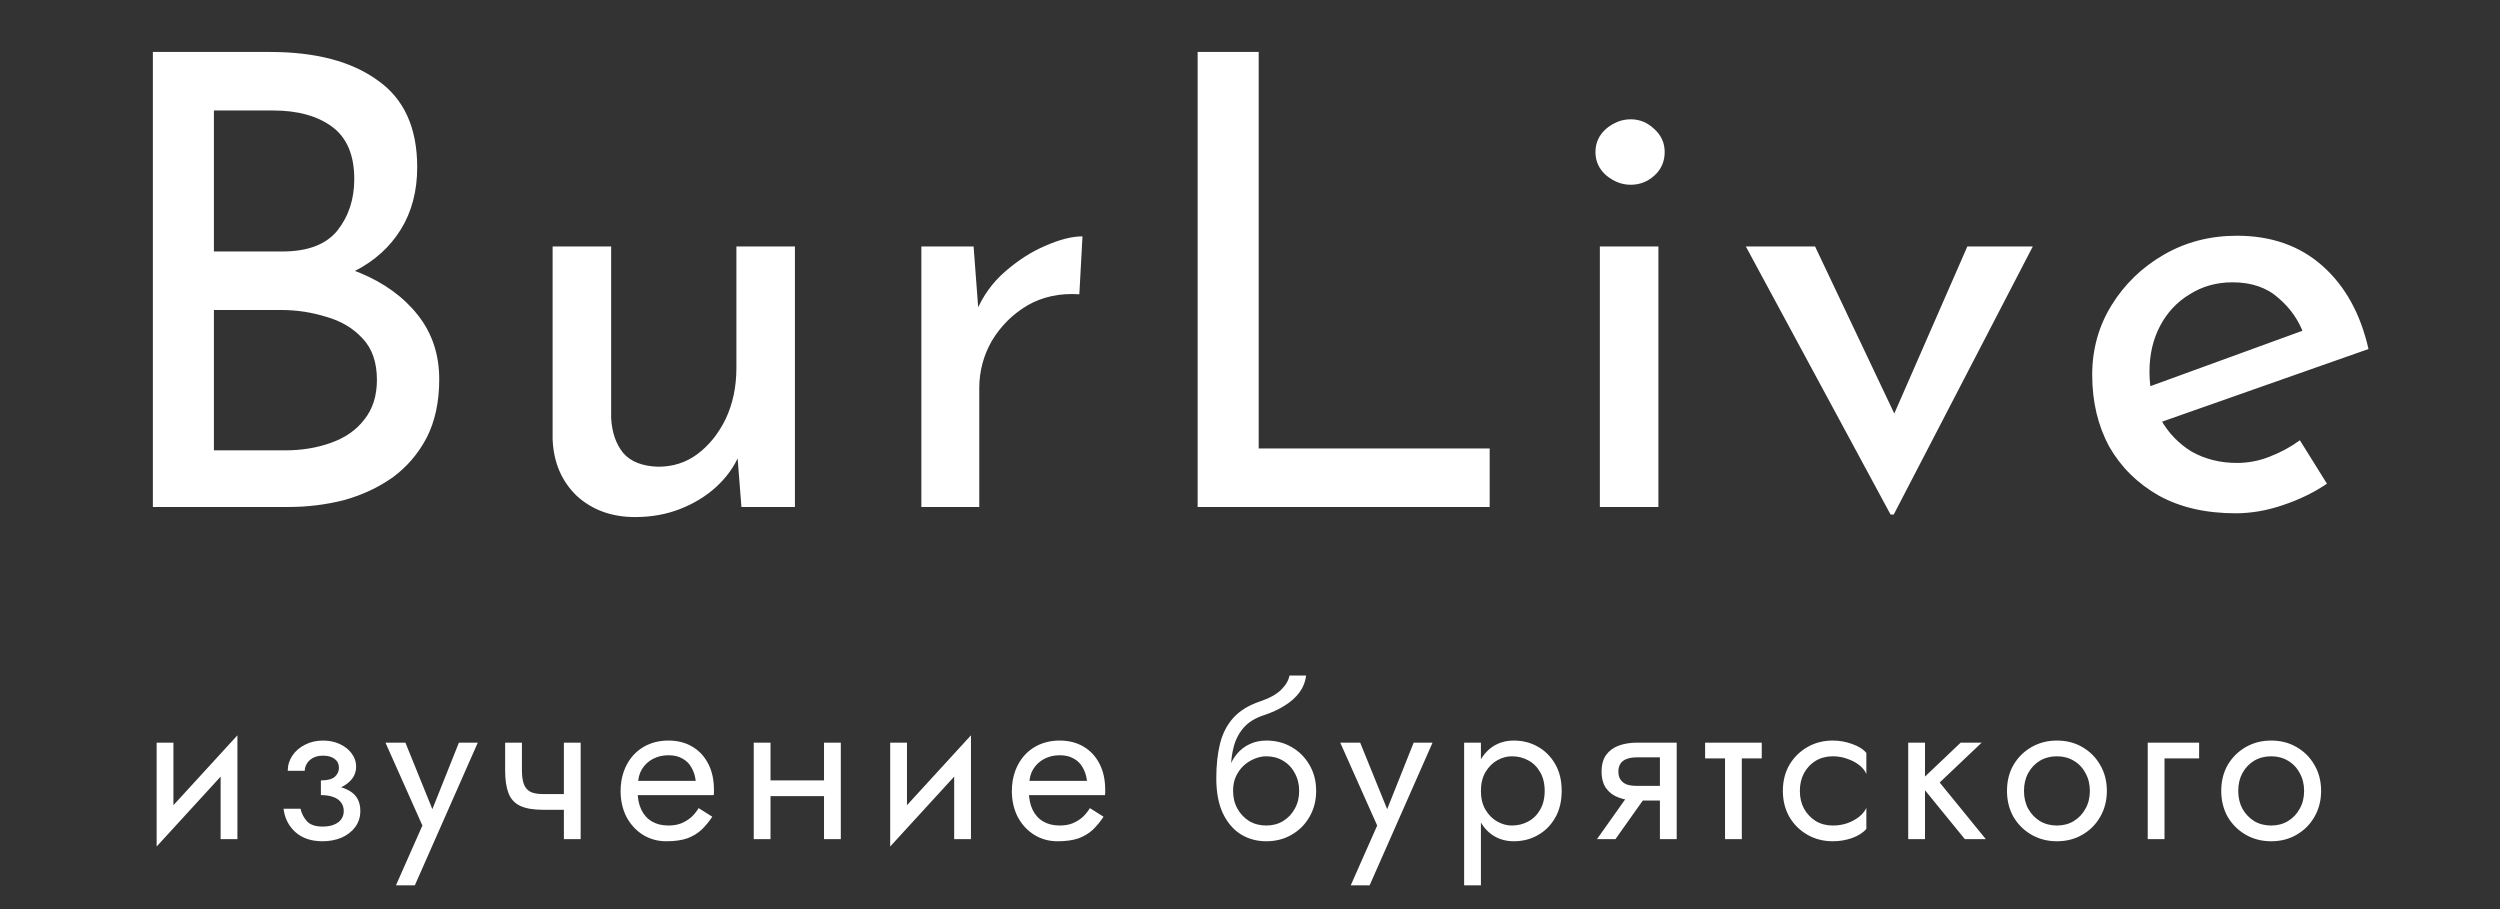 <svg width="143" height="52" viewBox="0 0 143 52" fill="none" xmlns="http://www.w3.org/2000/svg">
<rect x="0" y="0" width="143" height="52" fill="#333333" stroke="none"/>
<path d="M15.44 2.972C18.056 2.972 20.108 3.512 21.596 4.592C23.108 5.648 23.864 7.304 23.864 9.56C23.864 10.928 23.552 12.116 22.928 13.124C22.304 14.132 21.428 14.924 20.3 15.5C19.196 16.076 17.888 16.4 16.376 16.472L15.872 14.672C17.624 14.72 19.196 15.032 20.588 15.608C21.98 16.184 23.084 16.988 23.9 18.02C24.716 19.052 25.124 20.276 25.124 21.692C25.124 22.988 24.884 24.104 24.404 25.04C23.924 25.952 23.276 26.708 22.46 27.308C21.644 27.884 20.72 28.316 19.688 28.604C18.656 28.868 17.588 29 16.484 29H8.744V2.972H15.44ZM16.16 14.384C17.6 14.384 18.644 13.988 19.292 13.196C19.94 12.38 20.264 11.396 20.264 10.244C20.264 8.876 19.844 7.88 19.004 7.256C18.164 6.632 17.036 6.32 15.62 6.32H12.236V14.384H16.16ZM16.304 25.76C17.264 25.76 18.14 25.616 18.932 25.328C19.748 25.04 20.384 24.596 20.84 23.996C21.32 23.396 21.56 22.64 21.56 21.728C21.56 20.72 21.284 19.928 20.732 19.352C20.204 18.776 19.52 18.368 18.68 18.128C17.84 17.864 16.976 17.732 16.088 17.732H12.236V25.76H16.304ZM36.326 29.576C34.982 29.576 33.866 29.168 32.978 28.352C32.114 27.512 31.658 26.432 31.61 25.112V14.096H34.958V23.924C35.006 24.74 35.234 25.4 35.642 25.904C36.074 26.408 36.746 26.672 37.658 26.696C38.498 26.696 39.242 26.456 39.89 25.976C40.562 25.472 41.102 24.8 41.51 23.96C41.918 23.096 42.122 22.124 42.122 21.044V14.096H45.47V29H42.41L42.122 25.328L42.302 25.976C42.014 26.672 41.57 27.296 40.97 27.848C40.394 28.376 39.71 28.796 38.918 29.108C38.126 29.42 37.262 29.576 36.326 29.576ZM55.69 14.096L56.014 18.416L55.834 17.84C56.218 16.928 56.77 16.16 57.49 15.536C58.234 14.888 59.002 14.396 59.794 14.06C60.61 13.7 61.318 13.52 61.918 13.52L61.738 16.832C60.61 16.76 59.614 16.976 58.75 17.48C57.91 17.984 57.238 18.656 56.734 19.496C56.254 20.336 56.014 21.236 56.014 22.196V29H52.702V14.096H55.69ZM68.505 2.972H71.997V25.652H85.209V29H68.505V2.972ZM91.512 14.096H94.86V29H91.512V14.096ZM91.26 8.696C91.26 8.168 91.464 7.724 91.872 7.364C92.304 7.004 92.772 6.824 93.276 6.824C93.78 6.824 94.224 7.004 94.608 7.364C95.016 7.724 95.22 8.168 95.22 8.696C95.22 9.248 95.016 9.704 94.608 10.064C94.224 10.4 93.78 10.568 93.276 10.568C92.772 10.568 92.304 10.388 91.872 10.028C91.464 9.668 91.26 9.224 91.26 8.696ZM108.141 29.432L99.861 14.096H103.821L109.437 25.94L107.385 25.868L112.533 14.096H116.277L108.321 29.432H108.141ZM127.882 29.36C126.178 29.36 124.714 29.024 123.49 28.352C122.266 27.656 121.318 26.72 120.646 25.544C119.998 24.344 119.674 22.976 119.674 21.44C119.674 19.976 120.046 18.644 120.79 17.444C121.534 16.244 122.53 15.284 123.778 14.564C125.026 13.844 126.418 13.484 127.954 13.484C129.922 13.484 131.554 14.06 132.85 15.212C134.146 16.364 135.022 17.948 135.478 19.964L123.202 24.284L122.41 22.304L132.49 18.632L131.77 19.1C131.482 18.308 131.002 17.624 130.33 17.048C129.658 16.448 128.782 16.148 127.702 16.148C126.79 16.148 125.974 16.376 125.254 16.832C124.534 17.264 123.97 17.864 123.562 18.632C123.154 19.4 122.95 20.276 122.95 21.26C122.95 22.292 123.166 23.204 123.598 23.996C124.03 24.764 124.618 25.376 125.362 25.832C126.13 26.264 126.994 26.48 127.954 26.48C128.602 26.48 129.226 26.36 129.826 26.12C130.45 25.88 131.026 25.568 131.554 25.184L133.102 27.668C132.358 28.172 131.518 28.58 130.582 28.892C129.67 29.204 128.77 29.36 127.882 29.36Z" fill="white"/>
<path d="M13.52 43.44L8.96 48.42L9.02 47.04L13.58 42.06L13.52 43.44ZM9.92 42.48V47.1L8.96 48.42V42.48H9.92ZM13.58 42.06V48H12.62V43.38L13.58 42.06ZM18.355 45.24V44.64C18.723 44.64 18.987 44.572 19.147 44.436C19.307 44.292 19.387 44.12 19.387 43.92C19.387 43.704 19.307 43.536 19.147 43.416C18.987 43.288 18.763 43.224 18.475 43.224C18.235 43.224 18.035 43.272 17.875 43.368C17.723 43.456 17.611 43.568 17.539 43.704C17.467 43.832 17.431 43.96 17.431 44.088H16.459C16.459 43.776 16.547 43.488 16.723 43.224C16.899 42.96 17.139 42.752 17.443 42.6C17.747 42.44 18.091 42.36 18.475 42.36C18.835 42.36 19.159 42.428 19.447 42.564C19.735 42.7 19.959 42.88 20.119 43.104C20.287 43.328 20.371 43.576 20.371 43.848C20.371 44.248 20.191 44.58 19.831 44.844C19.479 45.108 18.987 45.24 18.355 45.24ZM18.451 48.12C17.803 48.12 17.283 47.944 16.891 47.592C16.507 47.24 16.283 46.796 16.219 46.26H17.191C17.247 46.524 17.367 46.76 17.551 46.968C17.735 47.176 18.035 47.28 18.451 47.28C18.707 47.28 18.923 47.244 19.099 47.172C19.283 47.1 19.423 46.996 19.519 46.86C19.615 46.724 19.663 46.568 19.663 46.392C19.663 46.2 19.611 46.036 19.507 45.9C19.411 45.764 19.263 45.66 19.063 45.588C18.871 45.516 18.635 45.48 18.355 45.48V44.88C19.043 44.88 19.591 45 19.999 45.24C20.407 45.48 20.611 45.86 20.611 46.38C20.611 46.74 20.511 47.052 20.311 47.316C20.119 47.572 19.859 47.772 19.531 47.916C19.203 48.052 18.843 48.12 18.451 48.12ZM27.329 42.48L23.729 50.64H22.649L24.161 47.22L22.049 42.48H23.189L24.941 46.8L24.545 46.752L26.249 42.48H27.329ZM31.054 46.32V45.42H32.938V46.32H31.054ZM32.254 42.48H33.214V48H32.254V42.48ZM29.854 42.48V44.064C29.854 44.384 29.89 44.644 29.962 44.844C30.034 45.044 30.158 45.192 30.334 45.288C30.51 45.376 30.75 45.42 31.054 45.42V46.32C30.502 46.32 30.066 46.244 29.746 46.092C29.434 45.94 29.214 45.7 29.086 45.372C28.958 45.036 28.894 44.6 28.894 44.064V42.48H29.854ZM36.11 45.48V44.664H39.794C39.762 44.376 39.682 44.124 39.554 43.908C39.434 43.684 39.262 43.512 39.038 43.392C38.822 43.264 38.554 43.2 38.234 43.2C37.914 43.2 37.622 43.268 37.358 43.404C37.094 43.54 36.882 43.736 36.722 43.992C36.57 44.24 36.494 44.536 36.494 44.88L36.47 45.24C36.47 45.664 36.542 46.024 36.686 46.32C36.83 46.616 37.034 46.84 37.298 46.992C37.562 47.144 37.874 47.22 38.234 47.22C38.506 47.22 38.746 47.18 38.954 47.1C39.17 47.012 39.362 46.896 39.53 46.752C39.698 46.6 39.842 46.424 39.962 46.224L40.742 46.716C40.558 46.996 40.354 47.244 40.13 47.46C39.906 47.668 39.634 47.832 39.314 47.952C38.994 48.064 38.594 48.12 38.114 48.12C37.618 48.12 37.17 47.996 36.77 47.748C36.378 47.5 36.066 47.16 35.834 46.728C35.61 46.288 35.498 45.792 35.498 45.24C35.498 45.136 35.502 45.036 35.51 44.94C35.518 44.844 35.53 44.748 35.546 44.652C35.626 44.196 35.786 43.796 36.026 43.452C36.266 43.108 36.574 42.84 36.95 42.648C37.334 42.456 37.762 42.36 38.234 42.36C38.754 42.36 39.21 42.476 39.602 42.708C39.994 42.94 40.298 43.268 40.514 43.692C40.73 44.108 40.838 44.608 40.838 45.192C40.838 45.24 40.838 45.288 40.838 45.336C40.838 45.384 40.834 45.432 40.826 45.48H36.11ZM43.678 45.54V44.64H47.758V45.54H43.678ZM47.134 42.48H48.094V48H47.134V42.48ZM43.114 42.48H44.074V48H43.114V42.48ZM55.479 43.44L50.919 48.42L50.979 47.04L55.539 42.06L55.479 43.44ZM51.879 42.48V47.1L50.919 48.42V42.48H51.879ZM55.539 42.06V48H54.579V43.38L55.539 42.06ZM58.49 45.48V44.664H62.174C62.142 44.376 62.062 44.124 61.934 43.908C61.814 43.684 61.642 43.512 61.418 43.392C61.202 43.264 60.934 43.2 60.614 43.2C60.294 43.2 60.002 43.268 59.738 43.404C59.474 43.54 59.262 43.736 59.102 43.992C58.95 44.24 58.874 44.536 58.874 44.88L58.85 45.24C58.85 45.664 58.922 46.024 59.066 46.32C59.21 46.616 59.414 46.84 59.678 46.992C59.942 47.144 60.254 47.22 60.614 47.22C60.886 47.22 61.126 47.18 61.334 47.1C61.55 47.012 61.742 46.896 61.91 46.752C62.078 46.6 62.222 46.424 62.342 46.224L63.122 46.716C62.938 46.996 62.734 47.244 62.51 47.46C62.286 47.668 62.014 47.832 61.694 47.952C61.374 48.064 60.974 48.12 60.494 48.12C59.998 48.12 59.55 47.996 59.15 47.748C58.758 47.5 58.446 47.16 58.214 46.728C57.99 46.288 57.878 45.792 57.878 45.24C57.878 45.136 57.882 45.036 57.89 44.94C57.898 44.844 57.91 44.748 57.926 44.652C58.006 44.196 58.166 43.796 58.406 43.452C58.646 43.108 58.954 42.84 59.33 42.648C59.714 42.456 60.142 42.36 60.614 42.36C61.134 42.36 61.59 42.476 61.982 42.708C62.374 42.94 62.678 43.268 62.894 43.692C63.11 44.108 63.218 44.608 63.218 45.192C63.218 45.24 63.218 45.288 63.218 45.336C63.218 45.384 63.214 45.432 63.206 45.48H58.49ZM72.428 43.26V42.36C72.972 42.36 73.456 42.484 73.88 42.732C74.312 42.98 74.652 43.32 74.9 43.752C75.156 44.184 75.284 44.68 75.284 45.24C75.284 45.792 75.156 46.288 74.9 46.728C74.652 47.16 74.312 47.5 73.88 47.748C73.456 47.996 72.972 48.12 72.428 48.12C71.892 48.12 71.408 47.988 70.976 47.724C70.544 47.452 70.2 47.048 69.944 46.512C69.696 45.976 69.572 45.312 69.572 44.52L70.532 45.24C70.532 45.624 70.616 45.964 70.784 46.26C70.952 46.556 71.176 46.792 71.456 46.968C71.744 47.136 72.068 47.22 72.428 47.22C72.788 47.22 73.108 47.136 73.388 46.968C73.676 46.792 73.9 46.556 74.06 46.26C74.228 45.964 74.312 45.624 74.312 45.24C74.312 44.856 74.228 44.516 74.06 44.22C73.9 43.916 73.676 43.68 73.388 43.512C73.108 43.344 72.788 43.26 72.428 43.26ZM70.1 45.24C70.1 44.792 70.156 44.392 70.268 44.04C70.38 43.68 70.54 43.376 70.748 43.128C70.956 42.88 71.2 42.692 71.48 42.564C71.768 42.428 72.084 42.36 72.428 42.36V43.26C72.22 43.26 72.004 43.304 71.78 43.392C71.556 43.48 71.348 43.608 71.156 43.776C70.972 43.944 70.82 44.152 70.7 44.4C70.588 44.64 70.532 44.92 70.532 45.24H70.1ZM69.572 44.52C69.572 43.768 69.644 43.104 69.788 42.528C69.932 41.952 70.184 41.464 70.544 41.064C70.912 40.656 71.416 40.344 72.056 40.128C72.6 39.944 73.004 39.724 73.268 39.468C73.54 39.204 73.704 38.928 73.76 38.64H74.708C74.668 38.992 74.54 39.316 74.324 39.612C74.108 39.9 73.824 40.152 73.472 40.368C73.128 40.584 72.736 40.764 72.296 40.908C71.8 41.068 71.412 41.308 71.132 41.628C70.86 41.948 70.672 42.312 70.568 42.72C70.464 43.12 70.412 43.52 70.412 43.92V45.156L69.572 44.52ZM81.942 42.48L78.343 50.64H77.263L78.775 47.22L76.662 42.48H77.802L79.555 46.8L79.159 46.752L80.862 42.48H81.942ZM84.708 50.64H83.748V42.48H84.708V50.64ZM89.328 45.24C89.328 45.832 89.204 46.344 88.956 46.776C88.708 47.208 88.376 47.54 87.96 47.772C87.552 48.004 87.096 48.12 86.592 48.12C86.136 48.12 85.732 48.004 85.38 47.772C85.036 47.54 84.764 47.208 84.564 46.776C84.372 46.344 84.276 45.832 84.276 45.24C84.276 44.64 84.372 44.128 84.564 43.704C84.764 43.272 85.036 42.94 85.38 42.708C85.732 42.476 86.136 42.36 86.592 42.36C87.096 42.36 87.552 42.476 87.96 42.708C88.376 42.94 88.708 43.272 88.956 43.704C89.204 44.128 89.328 44.64 89.328 45.24ZM88.356 45.24C88.356 44.816 88.268 44.456 88.092 44.16C87.924 43.864 87.696 43.64 87.408 43.488C87.128 43.336 86.816 43.26 86.472 43.26C86.192 43.26 85.916 43.336 85.644 43.488C85.372 43.64 85.148 43.864 84.972 44.16C84.796 44.456 84.708 44.816 84.708 45.24C84.708 45.664 84.796 46.024 84.972 46.32C85.148 46.616 85.372 46.84 85.644 46.992C85.916 47.144 86.192 47.22 86.472 47.22C86.816 47.22 87.128 47.144 87.408 46.992C87.696 46.84 87.924 46.616 88.092 46.32C88.268 46.024 88.356 45.664 88.356 45.24ZM92.403 48H91.347L93.387 45.12H94.443L92.403 48ZM95.907 48H94.947V42.48H95.907V48ZM95.343 44.952V45.792H93.627C93.251 45.792 92.907 45.736 92.595 45.624C92.291 45.512 92.051 45.336 91.875 45.096C91.699 44.848 91.611 44.528 91.611 44.136C91.611 43.736 91.699 43.416 91.875 43.176C92.051 42.936 92.291 42.76 92.595 42.648C92.907 42.536 93.251 42.48 93.627 42.48H95.343V43.32H93.627C93.395 43.32 93.199 43.352 93.039 43.416C92.887 43.472 92.771 43.56 92.691 43.68C92.611 43.8 92.571 43.952 92.571 44.136C92.571 44.32 92.611 44.472 92.691 44.592C92.771 44.712 92.887 44.804 93.039 44.868C93.199 44.924 93.395 44.952 93.627 44.952H95.343ZM97.532 42.48H100.772V43.38H97.532V42.48ZM98.672 42.72H99.632V48H98.672V42.72ZM102.952 45.24C102.952 45.624 103.032 45.964 103.192 46.26C103.36 46.556 103.584 46.792 103.864 46.968C104.152 47.136 104.476 47.22 104.836 47.22C105.132 47.22 105.408 47.176 105.664 47.088C105.928 46.992 106.156 46.868 106.348 46.716C106.54 46.556 106.676 46.388 106.756 46.212V47.412C106.564 47.636 106.288 47.812 105.928 47.94C105.576 48.06 105.212 48.12 104.836 48.12C104.3 48.12 103.816 47.996 103.384 47.748C102.952 47.5 102.608 47.16 102.352 46.728C102.104 46.288 101.98 45.792 101.98 45.24C101.98 44.68 102.104 44.184 102.352 43.752C102.608 43.32 102.952 42.98 103.384 42.732C103.816 42.484 104.3 42.36 104.836 42.36C105.212 42.36 105.576 42.424 105.928 42.552C106.288 42.672 106.564 42.844 106.756 43.068V44.268C106.676 44.084 106.54 43.916 106.348 43.764C106.156 43.612 105.928 43.492 105.664 43.404C105.408 43.308 105.132 43.26 104.836 43.26C104.476 43.26 104.152 43.344 103.864 43.512C103.584 43.68 103.36 43.916 103.192 44.22C103.032 44.516 102.952 44.856 102.952 45.24ZM109.15 42.48H110.11V48H109.15V42.48ZM112.15 42.48H113.35L110.95 44.76L113.59 48H112.39L109.75 44.76L112.15 42.48ZM114.8 45.24C114.8 44.68 114.924 44.184 115.172 43.752C115.428 43.32 115.772 42.98 116.204 42.732C116.636 42.484 117.12 42.36 117.656 42.36C118.2 42.36 118.684 42.484 119.108 42.732C119.54 42.98 119.88 43.32 120.128 43.752C120.384 44.184 120.512 44.68 120.512 45.24C120.512 45.792 120.384 46.288 120.128 46.728C119.88 47.16 119.54 47.5 119.108 47.748C118.684 47.996 118.2 48.12 117.656 48.12C117.12 48.12 116.636 47.996 116.204 47.748C115.772 47.5 115.428 47.16 115.172 46.728C114.924 46.288 114.8 45.792 114.8 45.24ZM115.772 45.24C115.772 45.624 115.852 45.964 116.012 46.26C116.18 46.556 116.404 46.792 116.684 46.968C116.972 47.136 117.296 47.22 117.656 47.22C118.016 47.22 118.336 47.136 118.616 46.968C118.904 46.792 119.128 46.556 119.288 46.26C119.456 45.964 119.54 45.624 119.54 45.24C119.54 44.856 119.456 44.516 119.288 44.22C119.128 43.916 118.904 43.68 118.616 43.512C118.336 43.344 118.016 43.26 117.656 43.26C117.296 43.26 116.972 43.344 116.684 43.512C116.404 43.68 116.18 43.916 116.012 44.22C115.852 44.516 115.772 44.856 115.772 45.24ZM122.85 42.48H125.79V43.38H123.81V48H122.85V42.48ZM127.055 45.24C127.055 44.68 127.179 44.184 127.427 43.752C127.683 43.32 128.027 42.98 128.459 42.732C128.891 42.484 129.375 42.36 129.911 42.36C130.455 42.36 130.939 42.484 131.363 42.732C131.795 42.98 132.135 43.32 132.383 43.752C132.639 44.184 132.767 44.68 132.767 45.24C132.767 45.792 132.639 46.288 132.383 46.728C132.135 47.16 131.795 47.5 131.363 47.748C130.939 47.996 130.455 48.12 129.911 48.12C129.375 48.12 128.891 47.996 128.459 47.748C128.027 47.5 127.683 47.16 127.427 46.728C127.179 46.288 127.055 45.792 127.055 45.24ZM128.027 45.24C128.027 45.624 128.107 45.964 128.267 46.26C128.435 46.556 128.659 46.792 128.939 46.968C129.227 47.136 129.551 47.22 129.911 47.22C130.271 47.22 130.591 47.136 130.871 46.968C131.159 46.792 131.383 46.556 131.543 46.26C131.711 45.964 131.795 45.624 131.795 45.24C131.795 44.856 131.711 44.516 131.543 44.22C131.383 43.916 131.159 43.68 130.871 43.512C130.591 43.344 130.271 43.26 129.911 43.26C129.551 43.26 129.227 43.344 128.939 43.512C128.659 43.68 128.435 43.916 128.267 44.22C128.107 44.516 128.027 44.856 128.027 45.24Z" fill="white"/>
</svg>
